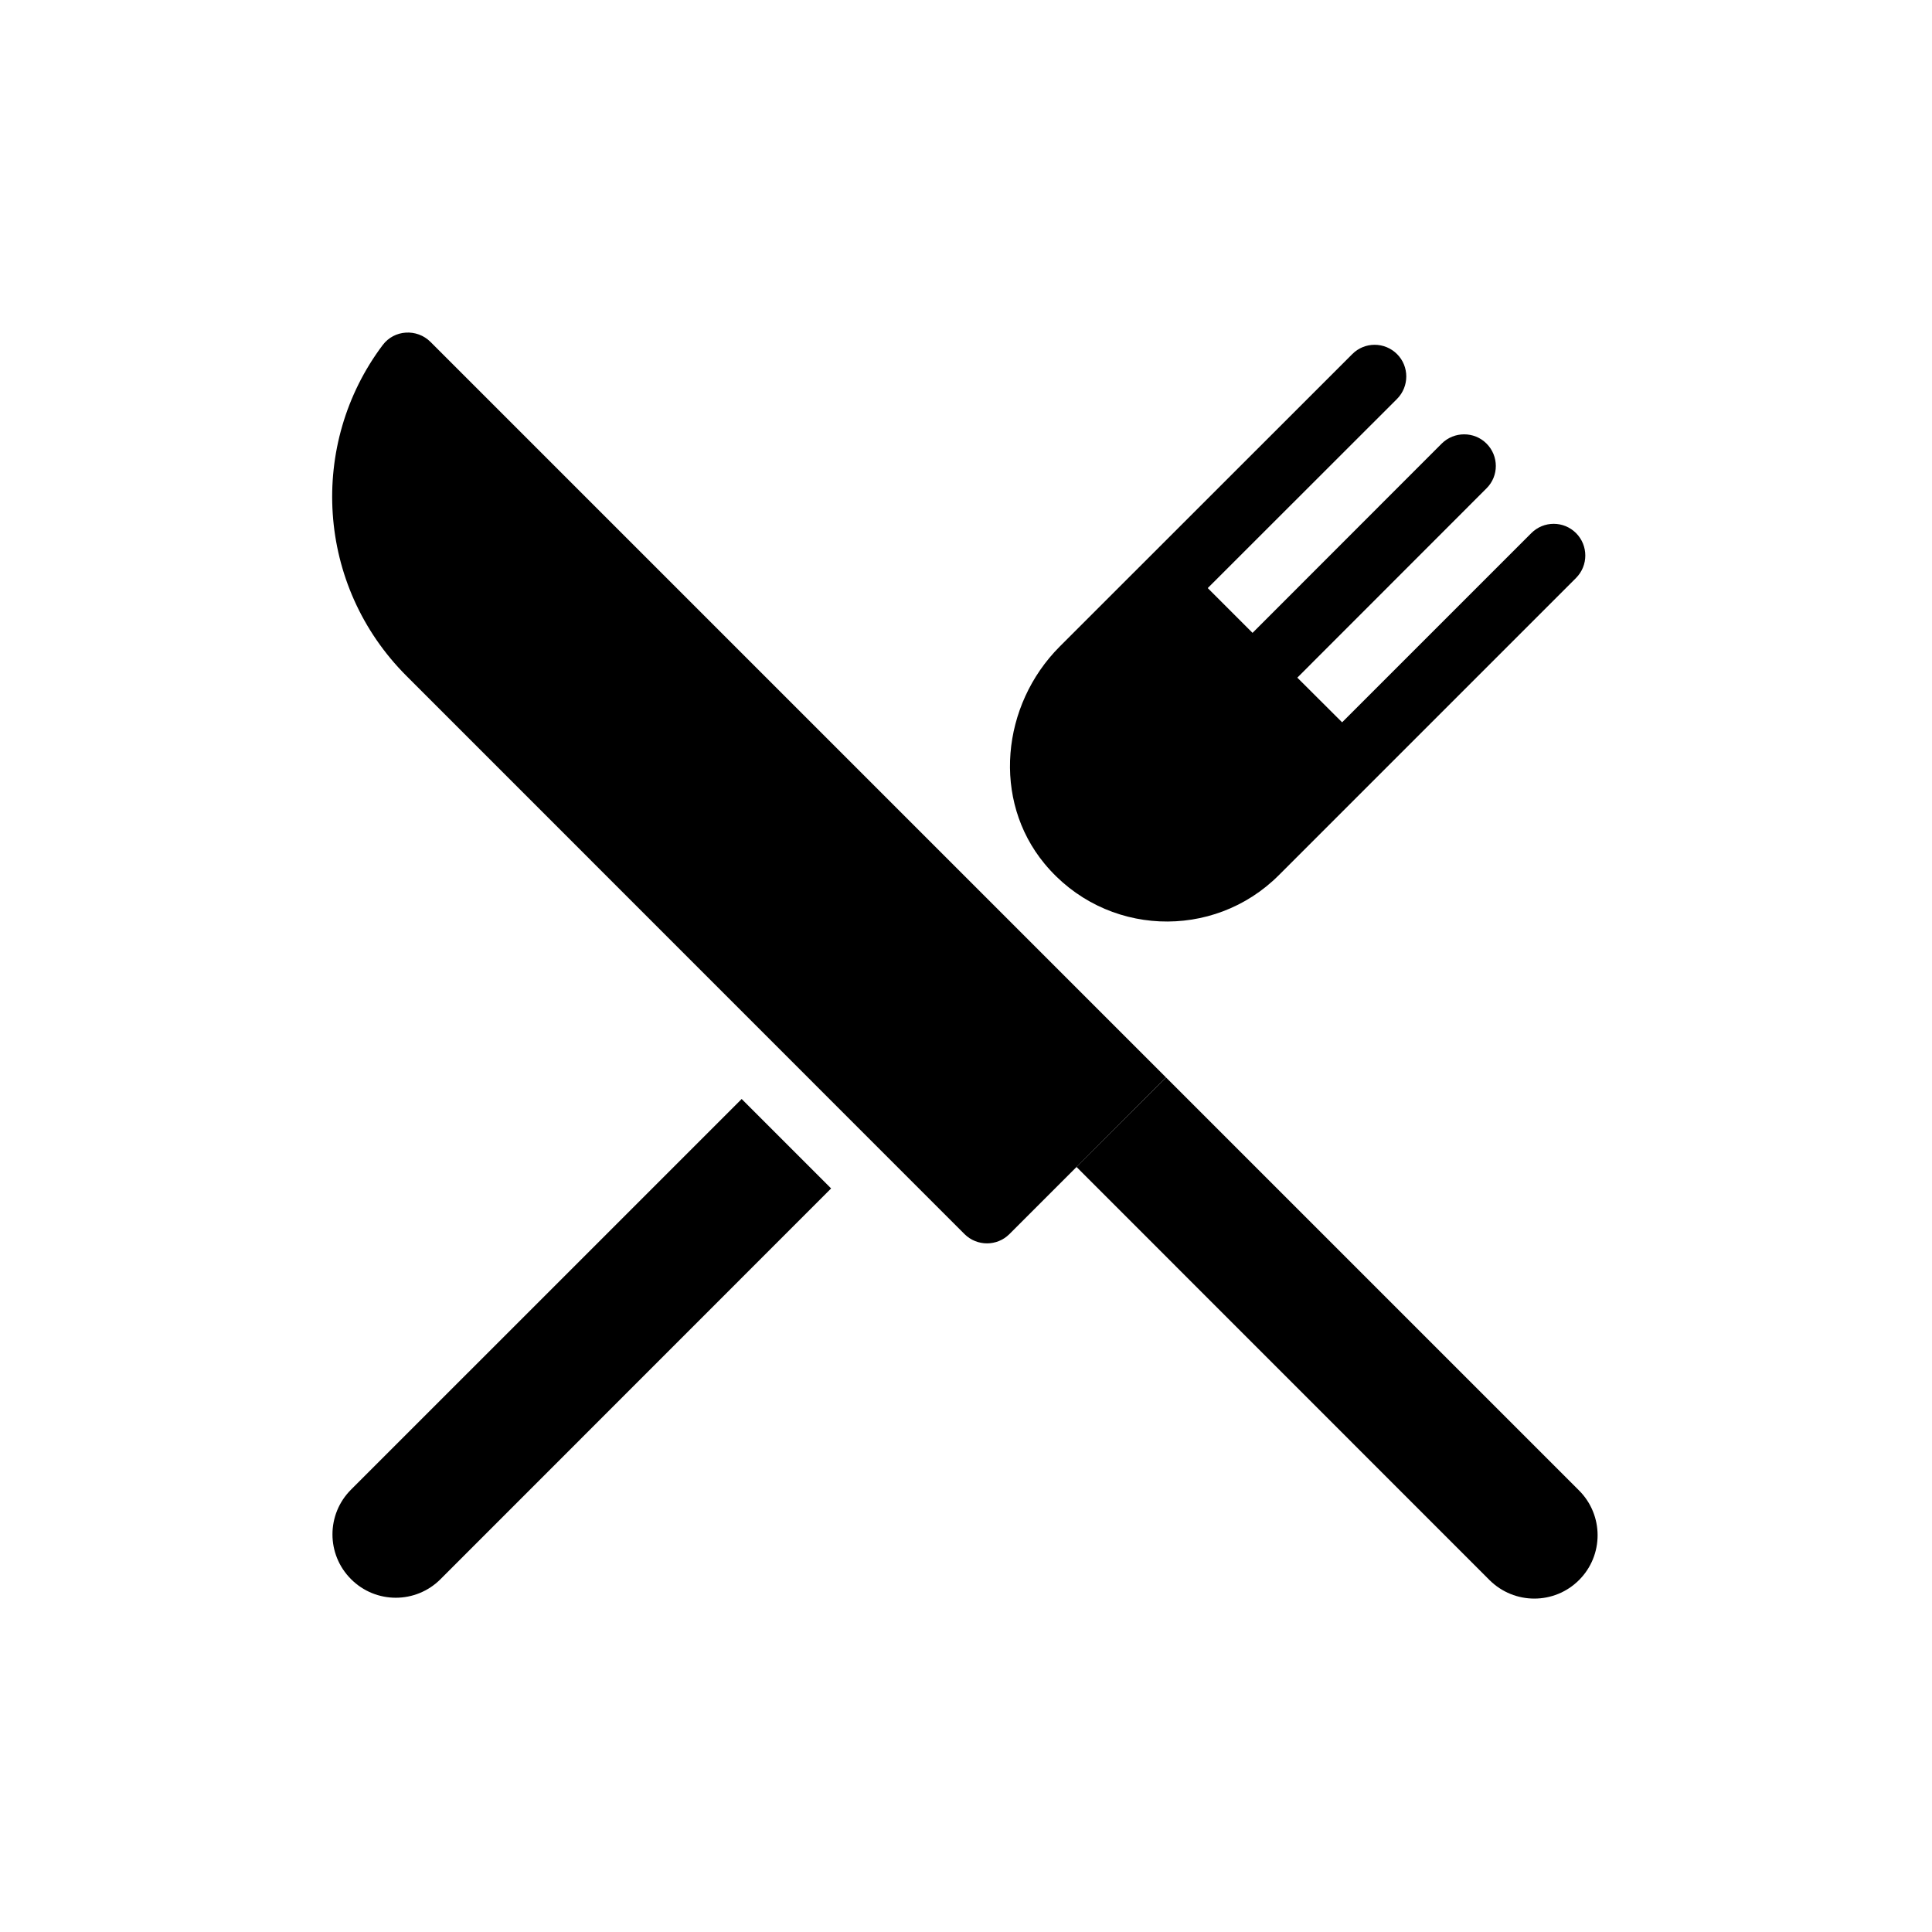<?xml version="1.0" encoding="UTF-8" standalone="no"?>
<svg width="560px" height="560px" viewBox="0 0 560 560" version="1.1" xmlns="http://www.w3.org/2000/svg" xmlns:xlink="http://www.w3.org/1999/xlink">
    <!-- Generator: sketchtool 39 (31667) - http://www.bohemiancoding.com/sketch -->
    <title>fooddrinks</title>
    <desc>Created with sketchtool.</desc>
    <defs>
        <path d="M151.855,55.531 L97.018,110.367 L84.036,97.422 L138.873,42.549 C142.473,38.985 142.473,33.167 138.873,29.567 C135.309,26.004 129.491,26.004 125.891,29.567 L71.055,84.44 L58.073,71.458 L112.945,16.622 C116.509,13.022 116.509,7.204 112.945,3.64 C109.345,0.04 103.527,0.04 99.964,3.64 L15.164,88.404 C-1.745,105.349 -4.509,132.876 10.764,151.349 C28.255,172.513 59.709,173.64 78.655,154.695 L164.836,68.513 C168.4,64.913 168.4,59.131 164.836,55.531 C161.236,51.931 155.455,51.931 151.855,55.531 L151.855,55.531 Z" id="path-1"></path>
        <path d="M-77.025,219.549 L-190.262,332.785 C-197.425,339.949 -197.425,351.549 -190.262,358.713 C-183.098,365.913 -171.462,365.913 -164.298,358.713 L-51.098,245.476 L-77.025,219.549 L-77.025,219.549 Z" id="path-3"></path>
        <path d="M-167.218,0.105 C-171.145,-3.822 -177.727,-3.458 -181.073,1.015 C-202.673,29.742 -200.382,70.724 -174.2,96.905 L-12.418,258.724 C-8.818,262.287 -3,262.287 0.564,258.724 L45.982,213.305 L-167.218,0.105 L-167.218,0.105 Z" id="path-5"></path>
        <path d="M165.698,333.022 L45.989,213.313 L20.025,239.24 L139.735,358.985 C146.935,366.149 158.535,366.149 165.698,358.985 C172.862,351.822 172.862,340.185 165.698,333.022 L165.698,333.022 Z" id="path-7"></path>
    </defs>
    <g id="Page-1" stroke="none" stroke-width="1" fill="none" fill-rule="evenodd">
        <g id="fooddrinks">
            <g id="item_category_fooddrinks" transform="translate(292, 99)">
                <mask id="mask-2" fill="white">
                    <use xlink:href="#path-1"></use>
                </mask>
                <use id="Clip-2" fill="#000000" xlink:href="#path-1"></use>
                <mask id="mask-4" fill="white">
                    <use xlink:href="#path-3"></use>
                </mask>
                <use id="Clip-5" fill="#000000" xlink:href="#path-3"></use>
                <mask id="mask-6" fill="white">
                    <use xlink:href="#path-5"></use>
                </mask>
                <use id="Clip-8" fill="#000000" xlink:href="#path-5"></use>
                <mask id="mask-8" fill="white">
                    <use xlink:href="#path-7"></use>
                </mask>
                <use id="Clip-11" fill="#000000" xlink:href="#path-7"></use>
            </g>
        </g>
    </g>
</svg>
